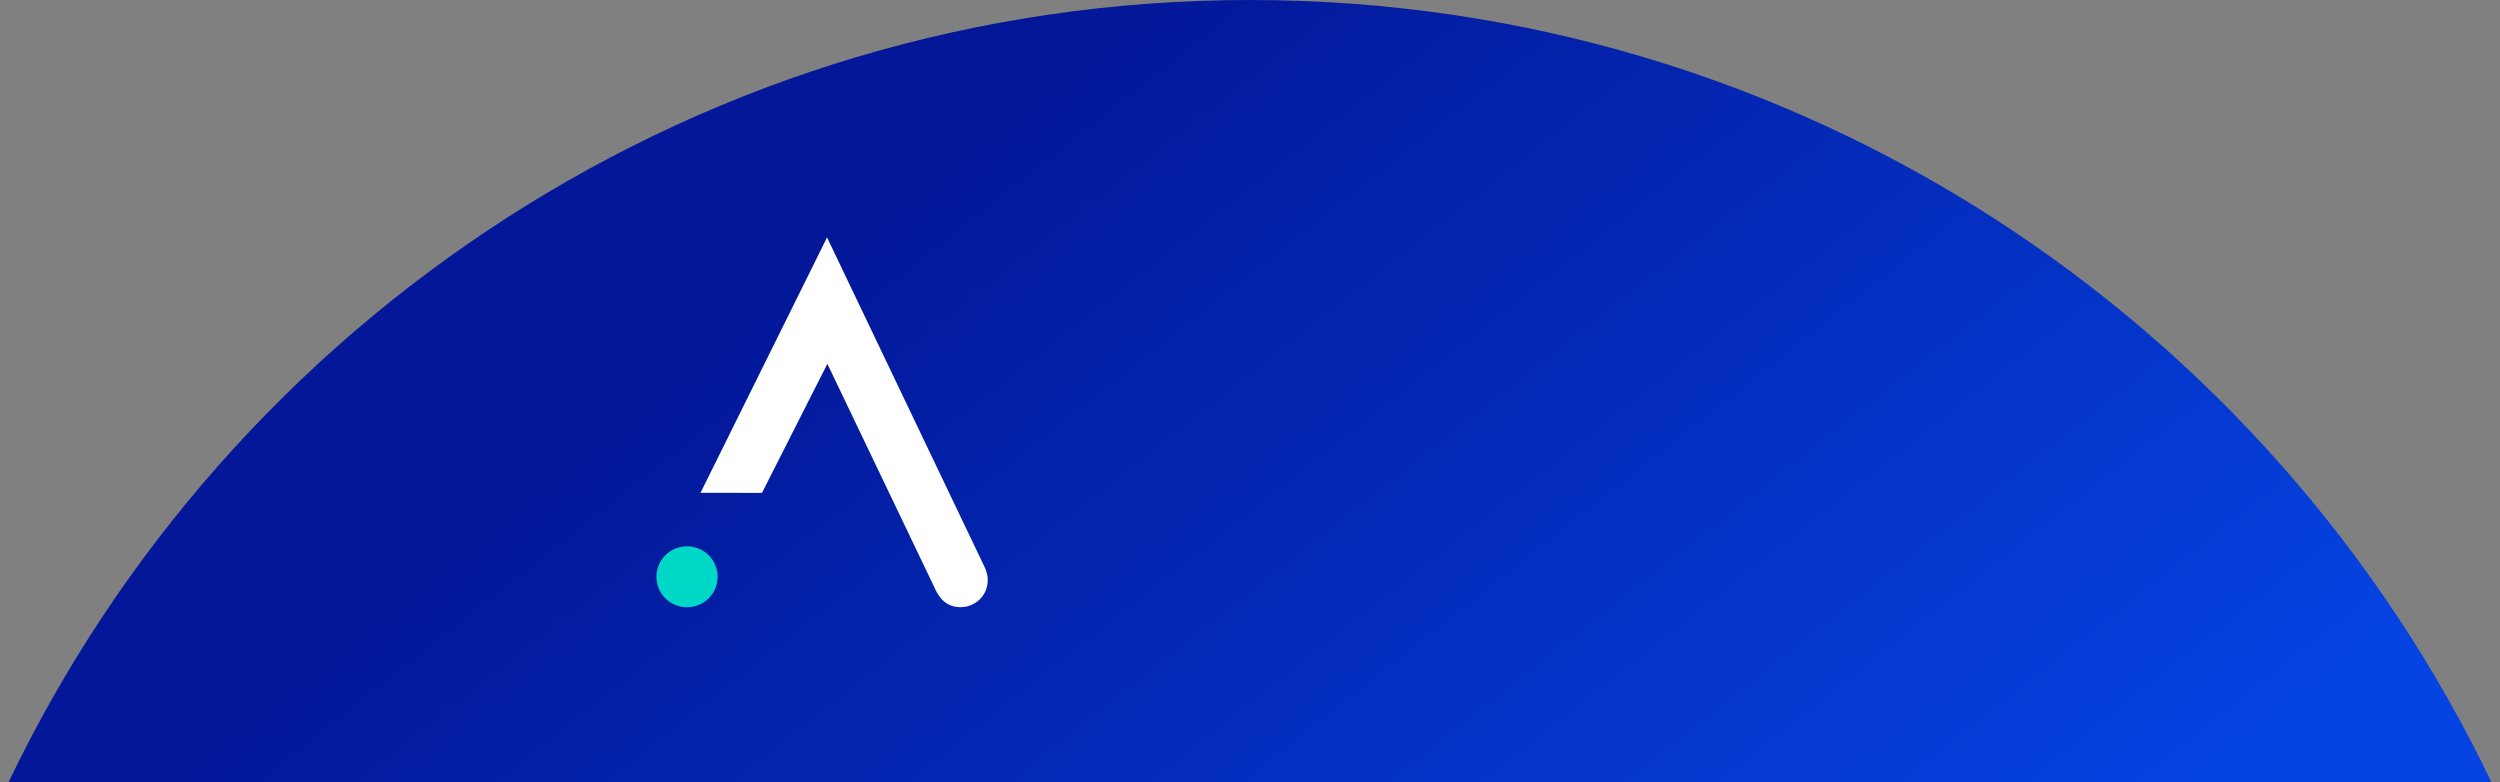 <svg width="179" height="56" viewBox="0 0 179 56" fill="none" xmlns="http://www.w3.org/2000/svg">
<rect x="0" y="0" width="179" height="56" fill="#808080" stroke="none"/>
<path fill-rule="evenodd" clip-rule="evenodd" d="M178.385 56H0.615C16.482 22.876 50.319 0 89.5 0C128.68 0 162.518 22.876 178.385 56Z" fill="url(#paint0_linear_157_502)"/>
<path d="M70.498 40.602L59.217 17L50.158 35.283L54.559 35.289L59.239 26.051L66.868 41.981C67.193 42.739 67.684 43.474 68.796 43.474C69.498 43.474 70.148 43.073 70.476 42.492C70.782 41.949 70.815 41.269 70.498 40.603L70.498 40.602Z" fill="white"/>
<path d="M49.216 39.12H49.199C47.987 39.11 47 40.088 47 41.298C47 42.502 47.976 43.478 49.181 43.478H49.199C50.403 43.478 51.38 42.502 51.38 41.298C51.38 40.094 50.414 39.129 49.216 39.119L49.216 39.12Z" fill="#00D8C7"/>
<defs>
<linearGradient id="paint0_linear_157_502" x1="0.615" y1="1.991" x2="94.06" y2="120.659" gradientUnits="userSpaceOnUse">
<stop offset="0.32" stop-color="#031798"/>
<stop offset="0.926" stop-color="#0543E2"/>
</linearGradient>
</defs>
</svg>
